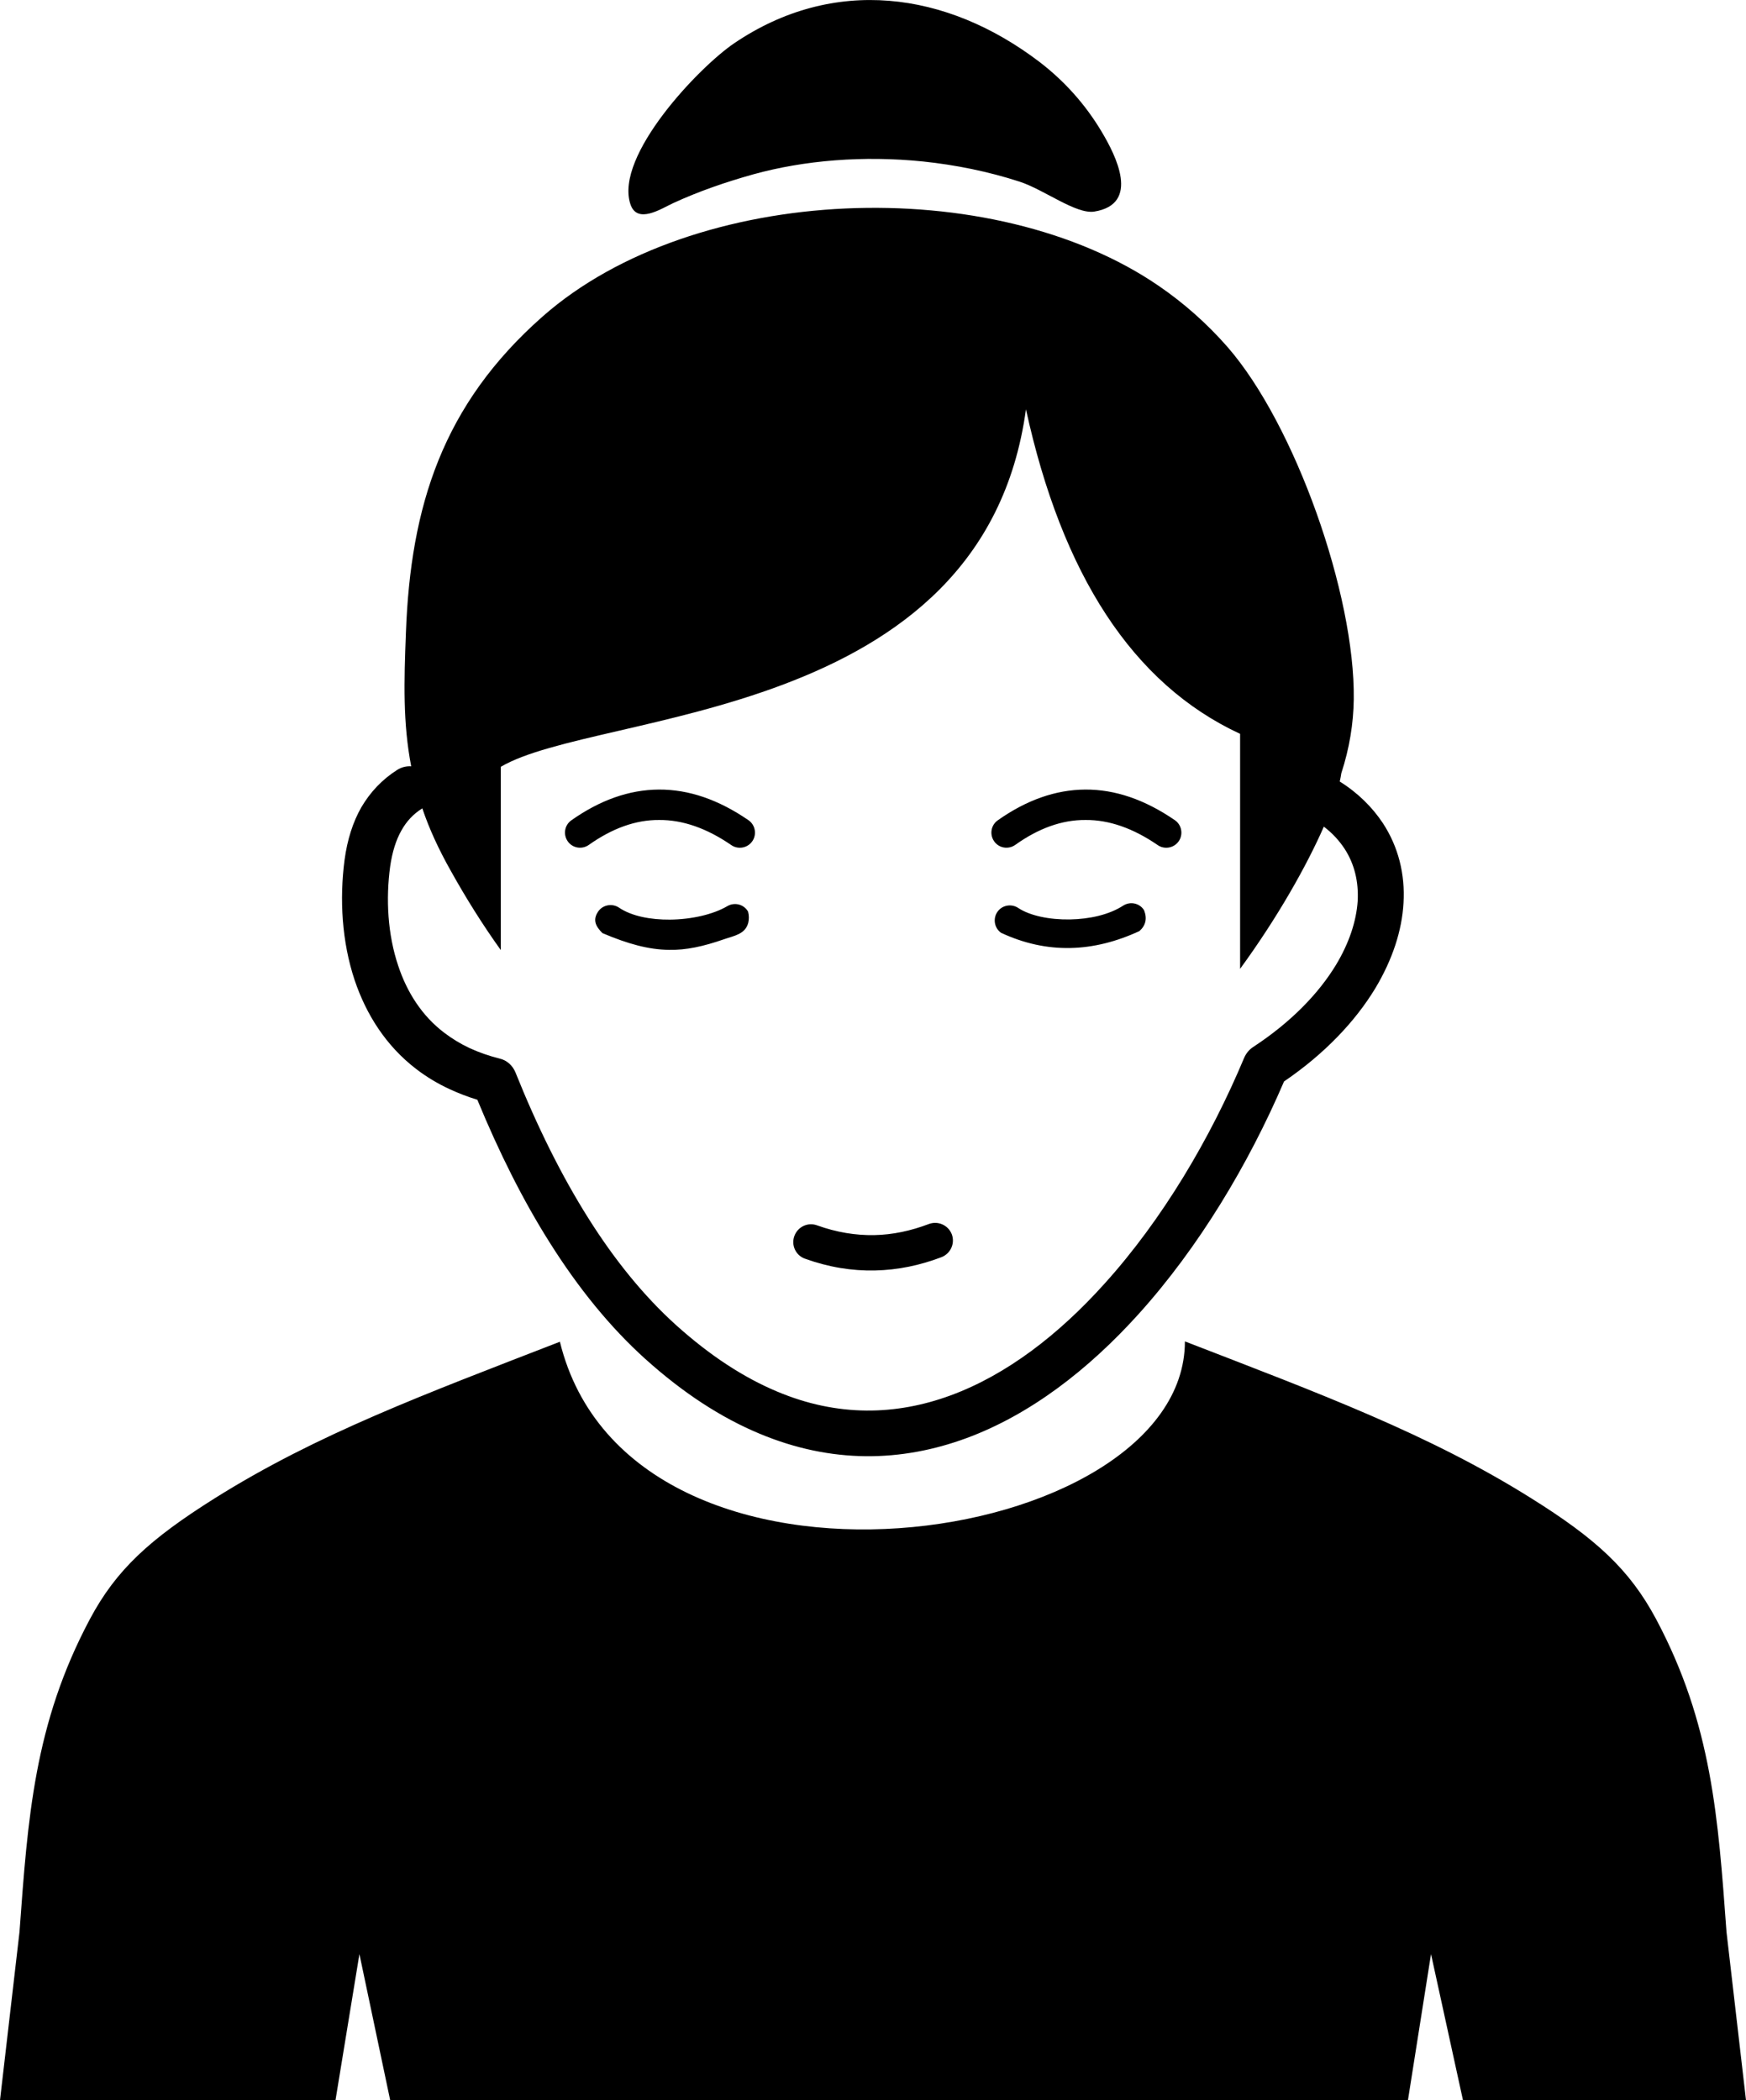 <?xml version="1.0" encoding="utf-8"?><svg version="1.1" id="Layer_1" xmlns="http://www.w3.org/2000/svg" xmlns:xlink="http://www.w3.org/1999/xlink" x="0px" y="0px" viewBox="0 0 102.16 122.88" style="enable-background:new 0 0 102.16 122.88" xml:space="preserve"><style type="text/css">.st0{fill-rule:evenodd;clip-rule:evenodd;}</style><g><path class="st0" d="M42.96,2.53c5.8-3.93,12.41-3.06,17.87,1.1c1.43,1.1,2.66,2.45,3.63,4.08c0.83,1.39,2.28,4.23-0.43,4.67 c-1.07,0.17-2.93-1.28-4.37-1.75c-1.85-0.6-3.75-0.98-5.64-1.18c-3.51-0.36-6.97-0.07-9.94,0.75c-1.61,0.45-3.18,0.99-4.68,1.68 c-0.7,0.32-2.13,1.28-2.52,0.05C35.97,9.11,40.88,3.94,42.96,2.53L42.96,2.53L42.96,2.53z M47.1,73.65 c-0.54-0.19-0.82-0.79-0.62-1.33c0.2-0.54,0.79-0.82,1.33-0.62c1.14,0.41,2.26,0.59,3.34,0.57c1.08-0.02,2.15-0.25,3.2-0.65 c0.54-0.2,1.13,0.07,1.34,0.6c0.2,0.54-0.07,1.13-0.6,1.34c-1.26,0.48-2.55,0.75-3.89,0.78C49.85,74.37,48.49,74.15,47.1,73.65 L47.1,73.65z M69.33,78.49c7.91,3.06,14.27,5.42,20.25,9.17c3.81,2.38,5.77,4.18,7.32,7.08c3.27,6.14,3.63,11.65,4.12,18.31 l1.14,9.84H85.6l-1.87-8.55l-1.35,8.55c-19.85,0-39.7,0-59.55,0l-1.8-8.55l-1.4,8.55H0l1.14-9.84c0.49-6.66,0.85-12.17,4.12-18.31 c1.54-2.89,3.5-4.68,7.32-7.08c5.98-3.75,12.27-6.08,20.18-9.15C36.91,95.44,69.33,90.68,69.33,78.49L69.33,78.49L69.33,78.49z M58.57,54.58c-0.39-0.28-0.48-0.82-0.22-1.21c0.27-0.41,0.83-0.51,1.23-0.24c0.68,0.45,1.82,0.69,3.02,0.67 c1.14-0.02,2.29-0.27,3.12-0.81c0.41-0.26,0.96-0.15,1.22,0.27c0.19,0.48,0.1,0.89-0.27,1.22C63.97,55.73,61.27,55.84,58.57,54.58 L58.57,54.58z M35.25,54.6c-0.36-0.36-0.6-0.74-0.26-1.25c0.27-0.41,0.83-0.51,1.23-0.24c0.74,0.5,1.85,0.71,2.98,0.7 c1.25-0.01,2.53-0.3,3.36-0.79c0.43-0.25,0.97-0.1,1.21,0.32c0.06,0.23,0.06,0.45,0.01,0.66c-0.18,0.67-0.82,0.75-1.42,0.96 c-1.21,0.42-2.21,0.64-3.23,0.62C37.96,55.56,36.78,55.25,35.25,54.6L35.25,54.6z M59.4,49.44c-0.4,0.28-0.95,0.19-1.23-0.21 c-0.28-0.4-0.19-0.95,0.21-1.23c1.67-1.18,3.38-1.79,5.12-1.8c1.75-0.01,3.49,0.59,5.24,1.79c0.41,0.28,0.5,0.84,0.23,1.23 c-0.28,0.41-0.84,0.5-1.23,0.23c-1.44-0.99-2.85-1.48-4.22-1.47C62.13,47.97,60.76,48.47,59.4,49.44L59.4,49.44L59.4,49.44z M34.45,49.44c-0.4,0.28-0.95,0.19-1.23-0.21c-0.28-0.4-0.19-0.95,0.21-1.23c1.67-1.18,3.38-1.79,5.12-1.8 c1.75-0.01,3.49,0.59,5.24,1.79c0.41,0.28,0.5,0.84,0.23,1.23c-0.28,0.41-0.84,0.5-1.23,0.23c-1.44-0.99-2.85-1.48-4.22-1.47 C37.19,47.97,35.82,48.47,34.45,49.44L34.45,49.44L34.45,49.44z M23.24,45.05c0.25-0.16,0.54-0.23,0.82-0.21 c-0.49-2.53-0.42-4.96-0.31-7.8c0.27-7.43,2.15-13.37,8.01-18.53c8.84-7.78,26.34-8.46,36.07-1.76c1.44,0.99,2.78,2.17,3.99,3.55 c3.95,4.53,7.47,14.48,7.39,20.62c-0.02,1.42-0.25,2.86-0.73,4.33c-0.02,0.15-0.05,0.3-0.09,0.48c1.07,0.67,1.9,1.5,2.52,2.43 c0.91,1.39,1.31,2.99,1.21,4.68c-0.09,1.62-0.65,3.32-1.65,4.99c-1.17,1.93-2.96,3.83-5.34,5.45c-2.08,4.85-4.99,9.71-8.51,13.61 c-2.96,3.28-6.36,5.89-10.07,7.26c-3.8,1.4-7.89,1.51-12.13-0.27c-2.2-0.92-4.43-2.35-6.67-4.37c-2.05-1.85-3.91-4.14-5.59-6.81 c-1.56-2.47-2.96-5.27-4.23-8.35c-0.56-0.17-1.1-0.38-1.6-0.61c-0.72-0.33-1.38-0.73-1.98-1.19c-1.76-1.35-2.92-3.18-3.6-5.2 c-0.75-2.25-0.89-4.74-0.59-7.03c0.16-1.19,0.49-2.22,0.98-3.08C21.67,46.34,22.36,45.61,23.24,45.05L23.24,45.05L23.24,45.05z M24.71,47.3l-0.03,0.02c-0.49,0.31-0.89,0.73-1.19,1.27c-0.32,0.56-0.54,1.27-0.66,2.1c-0.26,1.91-0.15,3.98,0.47,5.82 c0.51,1.54,1.38,2.92,2.68,3.91c0.46,0.35,0.95,0.65,1.48,0.9c0.54,0.25,1.13,0.46,1.77,0.62c0.44,0.1,0.77,0.42,0.93,0.81 c1.28,3.19,2.7,6.05,4.27,8.54c1.55,2.46,3.25,4.55,5.12,6.24c2.01,1.81,3.98,3.08,5.91,3.89c3.55,1.5,6.98,1.4,10.16,0.23 c3.27-1.2,6.32-3.55,9-6.53c3.39-3.75,6.2-8.5,8.18-13.23c0.12-0.27,0.3-0.48,0.53-0.63c2.21-1.45,3.82-3.12,4.84-4.8 c0.77-1.28,1.19-2.55,1.27-3.74c0.06-1.13-0.19-2.17-0.77-3.06c-0.31-0.47-0.71-0.91-1.21-1.29c-1.01,2.3-2.71,5.32-4.9,8.32 l0-13.75c-6.3-2.92-10.42-9.34-12.53-18.99c-2.51,18.37-25.06,17.58-30.73,20.92v10.72c-1.08-1.51-2.04-3.05-2.91-4.61 C25.65,49.67,25.1,48.46,24.71,47.3L24.71,47.3L24.71,47.3z"/></g></svg>